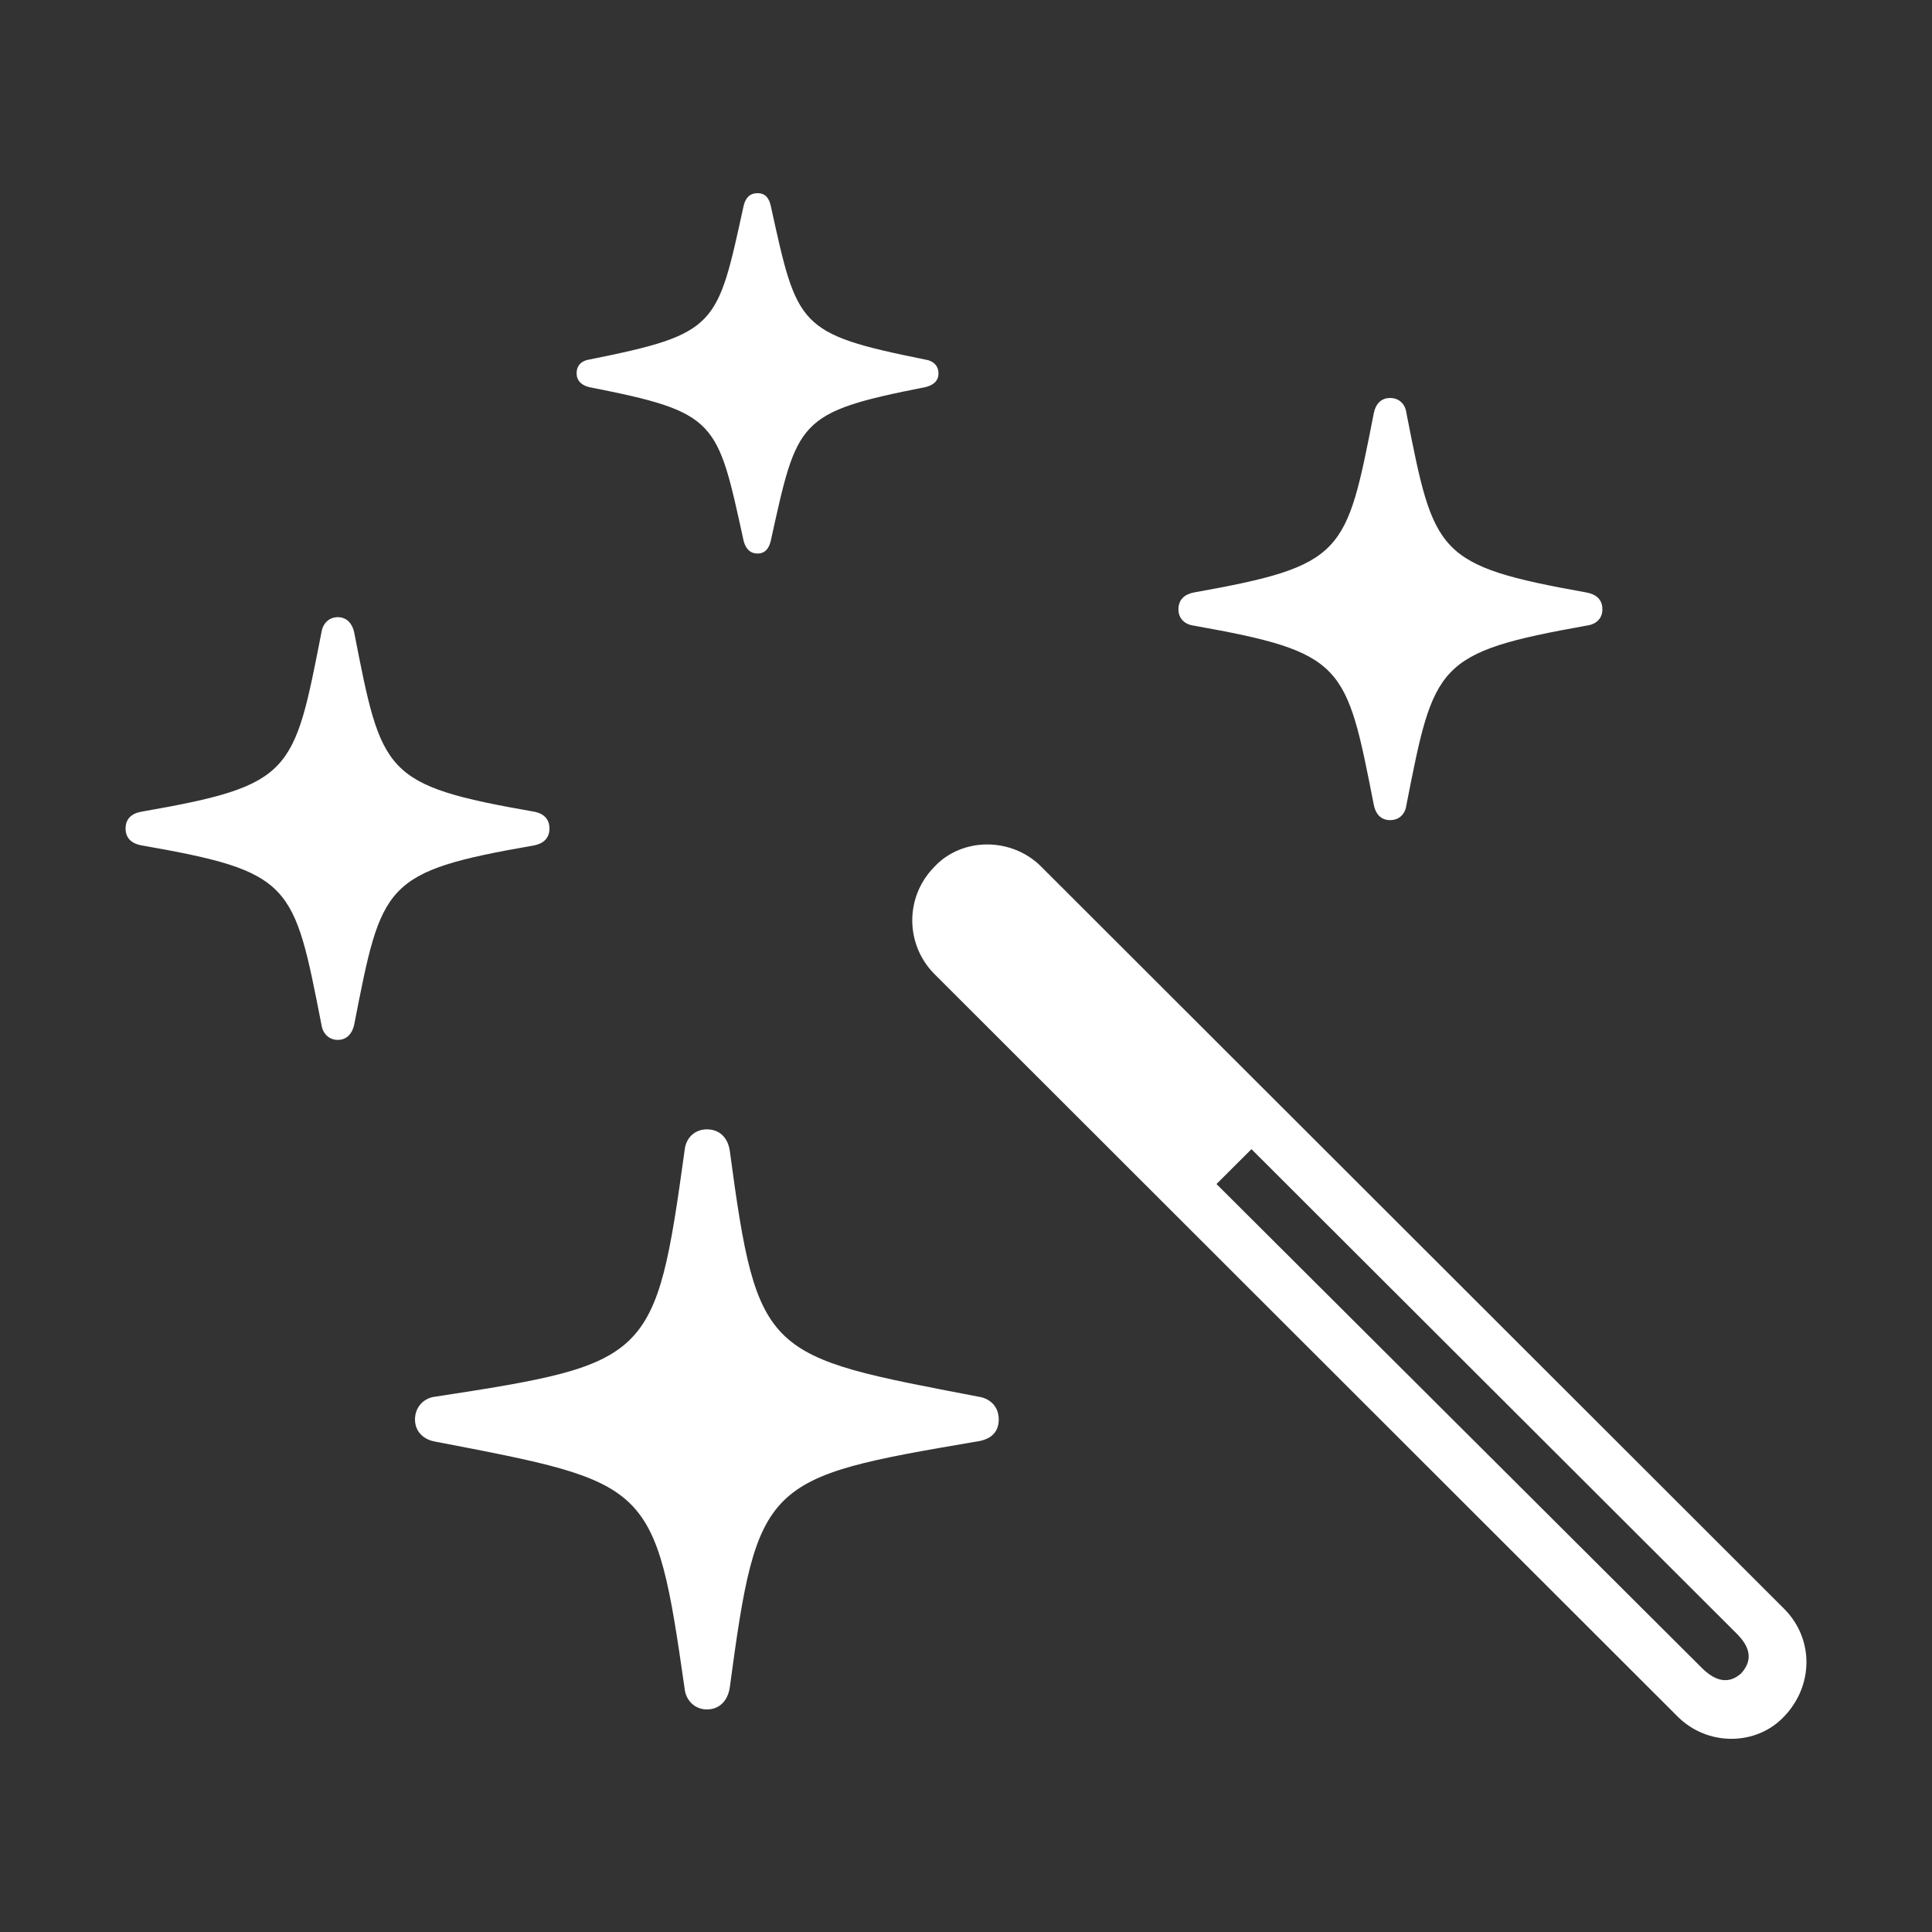 <svg width="20" height="20" viewBox="0 0 20 20" fill="none" xmlns="http://www.w3.org/2000/svg">
<rect x="0" y="0" width="20" height="20" fill="#333333" stroke="none"/>
<path d="M17.362 17.765C17.674 18.082 18.186 18.075 18.473 17.765C18.773 17.448 18.779 16.969 18.473 16.658L10.782 8.975C10.476 8.664 9.958 8.664 9.671 8.975C9.365 9.286 9.371 9.777 9.671 10.081L17.362 17.765ZM17.618 17.267L12.593 12.257L12.955 11.896L17.98 16.913C18.117 17.05 18.149 17.186 18.024 17.323C17.899 17.435 17.762 17.41 17.618 17.267Z" fill="white"/>
<path d="M7.318 17.696C7.449 17.696 7.536 17.603 7.555 17.466C7.842 15.328 7.911 15.297 10.102 14.924C10.252 14.905 10.339 14.831 10.339 14.694C10.339 14.563 10.252 14.476 10.127 14.458C7.923 14.035 7.842 14.053 7.555 11.915C7.536 11.778 7.449 11.691 7.318 11.691C7.193 11.691 7.099 11.778 7.087 11.909C6.787 14.078 6.737 14.116 4.508 14.458C4.39 14.47 4.296 14.563 4.296 14.694C4.296 14.824 4.39 14.905 4.508 14.924C6.737 15.353 6.781 15.34 7.087 17.479C7.099 17.603 7.193 17.696 7.318 17.696ZM3.497 10.765C3.591 10.765 3.647 10.697 3.666 10.61C3.953 9.143 3.965 9.024 5.532 8.751C5.626 8.732 5.688 8.676 5.688 8.577C5.688 8.477 5.626 8.421 5.532 8.403C3.965 8.129 3.953 8.011 3.666 6.544C3.647 6.457 3.591 6.389 3.497 6.389C3.403 6.389 3.341 6.457 3.328 6.544C3.041 8.011 3.029 8.129 1.462 8.403C1.362 8.421 1.3 8.477 1.3 8.577C1.3 8.676 1.362 8.732 1.462 8.751C3.029 9.024 3.041 9.143 3.328 10.61C3.341 10.697 3.403 10.765 3.497 10.765ZM7.842 5.73C7.923 5.73 7.961 5.674 7.979 5.599C8.254 4.35 8.254 4.269 9.577 4.008C9.659 3.989 9.715 3.946 9.715 3.865C9.715 3.784 9.659 3.734 9.577 3.722C8.254 3.455 8.254 3.38 7.979 2.131C7.961 2.05 7.923 2 7.842 2C7.761 2 7.717 2.05 7.698 2.131C7.424 3.38 7.43 3.455 6.1 3.722C6.019 3.734 5.969 3.784 5.969 3.865C5.969 3.939 6.019 3.989 6.1 4.008C7.43 4.269 7.424 4.35 7.698 5.599C7.717 5.674 7.761 5.73 7.842 5.73ZM14.39 8.49C14.484 8.49 14.547 8.428 14.559 8.334C14.846 6.874 14.865 6.755 16.426 6.476C16.526 6.463 16.588 6.401 16.588 6.308C16.588 6.208 16.526 6.153 16.426 6.134C14.865 5.854 14.846 5.736 14.559 4.275C14.547 4.182 14.484 4.12 14.39 4.12C14.297 4.12 14.241 4.182 14.222 4.275C13.935 5.736 13.922 5.854 12.355 6.134C12.262 6.153 12.199 6.208 12.199 6.308C12.199 6.401 12.262 6.463 12.355 6.476C13.922 6.755 13.935 6.874 14.222 8.334C14.241 8.428 14.297 8.49 14.39 8.49Z" fill="white"/>
</svg>
